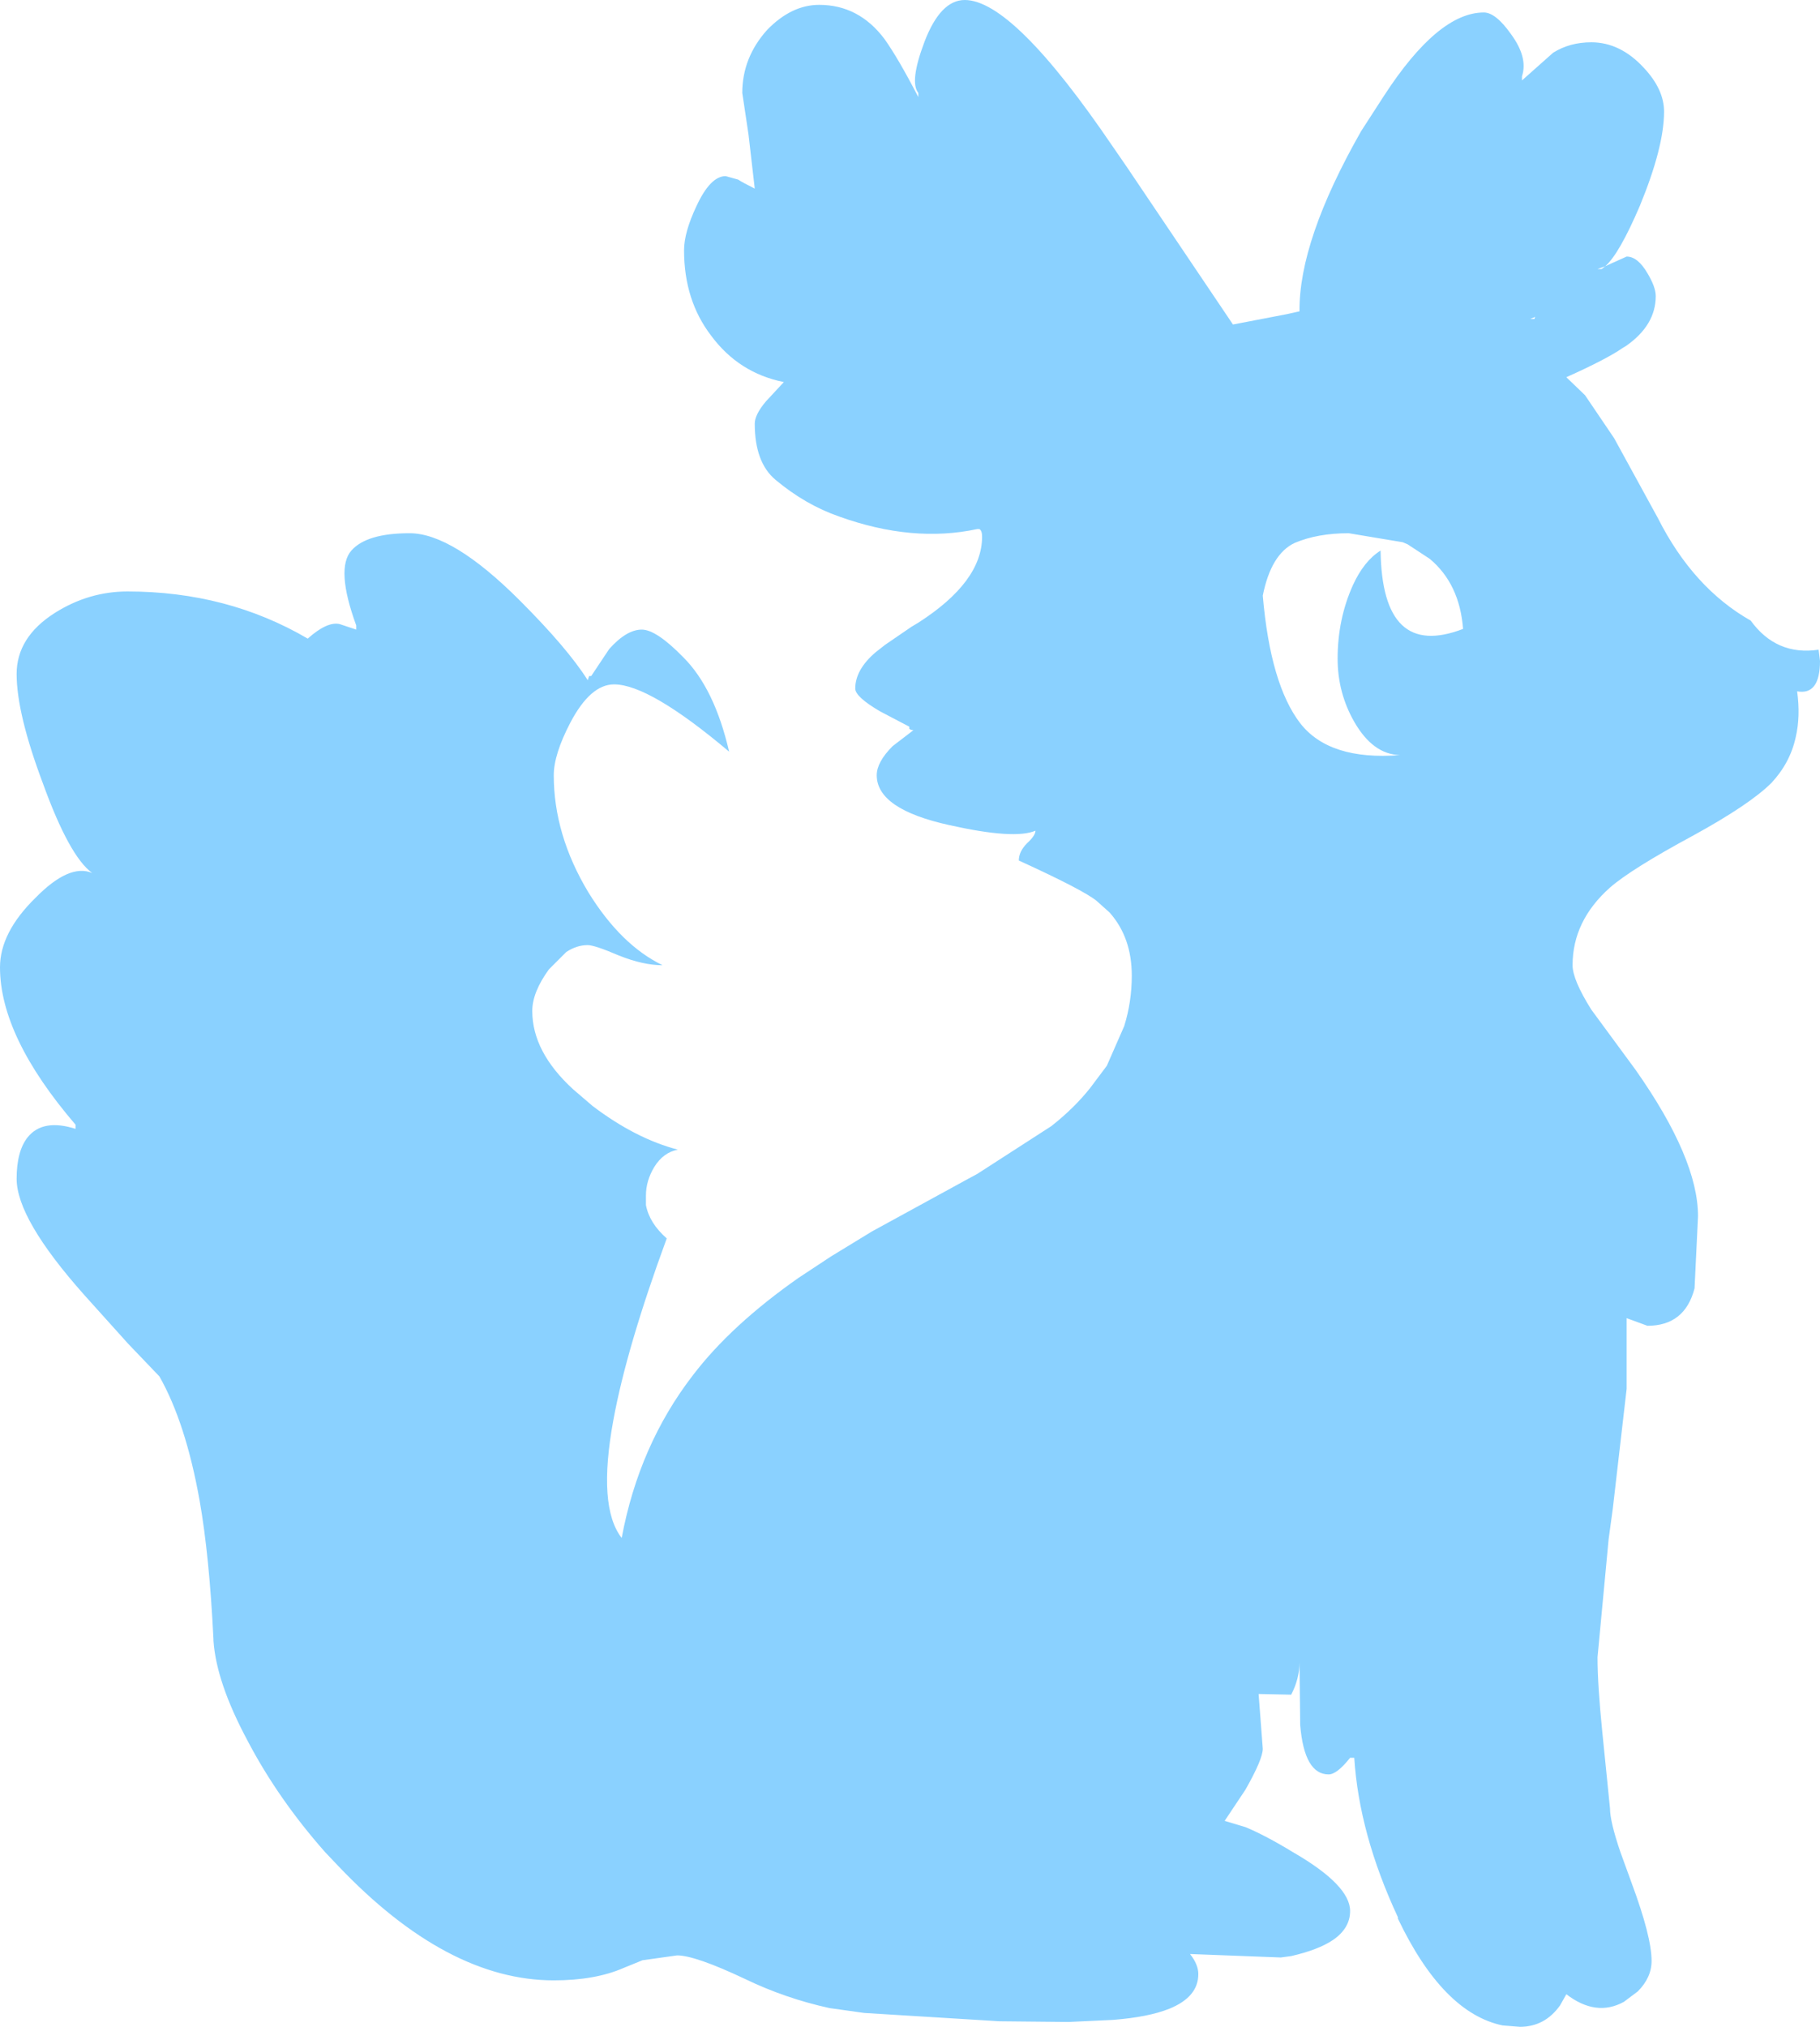 <?xml version="1.0" encoding="UTF-8" standalone="no"?>
<svg xmlns:xlink="http://www.w3.org/1999/xlink" height="146.15px" width="131.3px" xmlns="http://www.w3.org/2000/svg">
  <g transform="matrix(1.0, 0.0, 0.0, 1.0, 65.65, 73.1)">
    <path d="M50.15 -53.9 L50.7 -54.15 51.7 -54.6 Q52.5 -54.6 53.2 -53.4 53.8 -52.4 53.8 -51.75 53.8 -49.65 51.65 -48.15 L51.4 -48.0 Q50.25 -47.2 47.35 -45.9 L48.7 -44.6 50.8 -41.5 53.95 -35.75 Q56.5 -30.7 60.65 -28.35 62.5 -25.8 65.55 -26.25 L65.65 -25.45 Q65.65 -22.95 64.0 -23.25 64.25 -21.45 63.9 -19.95 63.5 -18.1 62.15 -16.65 60.6 -15.1 56.5 -12.85 52.05 -10.45 50.5 -9.1 47.8 -6.7 47.8 -3.5 47.8 -2.45 49.15 -0.3 L52.35 4.05 Q56.85 10.45 56.85 14.6 L56.6 19.8 Q55.9 22.5 53.2 22.5 L51.7 21.95 51.7 27.05 50.7 35.7 50.4 37.9 49.6 46.4 Q49.6 48.4 49.95 51.85 L50.5 57.3 Q50.5 58.25 51.25 60.45 L52.05 62.65 Q53.5 66.55 53.5 68.3 53.5 69.5 52.5 70.5 L51.5 71.25 Q49.5 72.35 47.35 70.7 L46.9 71.5 Q45.8 73.05 44.0 73.05 L42.75 72.95 Q38.45 72.05 35.2 65.25 L35.2 65.15 Q32.4 59.15 32.05 53.65 L31.75 53.65 Q30.8 54.85 30.2 54.85 28.45 54.85 28.15 51.3 L28.1 46.75 Q28.1 47.95 27.5 49.1 L25.15 49.05 25.45 53.0 Q25.45 53.75 24.2 55.95 L22.7 58.2 24.2 58.65 Q25.65 59.25 27.7 60.5 31.75 62.85 31.75 64.7 31.75 65.95 30.5 66.8 29.45 67.5 27.5 67.95 L26.75 68.05 20.2 67.8 Q20.8 68.55 20.8 69.25 20.8 70.9 18.7 71.75 17.2 72.35 14.65 72.55 L11.45 72.7 6.45 72.65 -3.3 72.05 -5.8 71.7 Q-9.0 71.0 -11.9 69.6 -15.5 67.9 -16.8 67.9 L-19.3 68.25 -20.65 68.8 Q-22.7 69.7 -25.7 69.7 -33.4 69.7 -41.25 61.45 L-42.2 60.45 Q-45.6 56.6 -47.8 52.4 -50.05 48.2 -50.25 45.2 L-50.25 45.1 Q-50.55 39.05 -51.25 35.1 -52.25 29.5 -54.15 26.15 L-56.4 23.8 -59.55 20.3 Q-64.45 14.8 -64.45 11.9 -64.45 9.9 -63.65 8.9 -62.55 7.55 -60.2 8.3 L-60.2 8.0 Q-65.65 1.65 -65.65 -3.35 -65.65 -5.85 -63.1 -8.35 -60.65 -10.85 -59.0 -10.15 -60.65 -11.35 -62.55 -16.6 -64.45 -21.65 -64.45 -24.5 -64.45 -27.15 -61.7 -28.9 -59.25 -30.45 -56.45 -30.45 -49.25 -30.45 -43.45 -27.05 -42.05 -28.3 -41.15 -28.1 L-39.95 -27.7 -39.95 -28.0 Q-41.45 -32.1 -40.3 -33.4 -39.2 -34.65 -36.1 -34.65 -33.0 -34.65 -28.15 -29.8 -24.7 -26.35 -23.25 -24.05 L-23.15 -24.35 -23.0 -24.35 -21.7 -26.3 Q-20.45 -27.7 -19.35 -27.7 -18.3 -27.7 -16.35 -25.7 -14.1 -23.45 -13.05 -18.9 -18.8 -23.75 -21.35 -23.75 -23.05 -23.75 -24.5 -21.0 -25.7 -18.7 -25.7 -17.2 -25.7 -12.9 -23.2 -8.75 -20.85 -4.95 -17.85 -3.5 -19.25 -3.5 -21.0 -4.2 -22.75 -4.95 -23.25 -4.95 -24.05 -4.95 -24.8 -4.45 L-26.05 -3.2 Q-27.25 -1.55 -27.25 -0.2 -27.25 2.75 -24.3 5.45 L-22.9 6.65 Q-19.8 9.0 -16.75 9.8 -17.8 10.0 -18.45 11.05 -19.05 12.05 -19.05 13.1 L-19.05 13.8 Q-18.8 15.1 -17.55 16.2 -20.45 24.1 -21.4 29.3 -22.55 35.55 -20.8 37.8 -19.55 31.1 -15.65 26.05 -12.9 22.45 -8.05 19.05 L-5.7 17.5 -2.75 15.7 4.2 11.9 4.85 11.55 10.2 8.1 Q11.85 6.8 13.0 5.35 L14.2 3.75 15.45 0.9 Q16.0 -0.85 16.0 -2.75 16.0 -5.5 14.4 -7.3 L13.45 -8.15 Q12.45 -8.95 7.85 -11.05 7.85 -11.7 8.45 -12.3 9.05 -12.85 9.05 -13.2 7.55 -12.55 2.85 -13.6 -2.4 -14.75 -2.4 -17.2 -2.4 -18.15 -1.25 -19.3 L0.25 -20.45 Q0.05 -20.45 -0.05 -20.55 L-0.05 -20.7 -2.15 -21.8 Q-3.95 -22.85 -3.95 -23.45 -3.95 -24.8 -2.5 -26.05 L-1.8 -26.6 0.1 -27.9 0.6 -28.2 Q5.2 -31.15 5.2 -34.4 5.2 -34.85 5.0 -34.95 L4.85 -34.95 Q0.2 -33.95 -5.1 -35.85 -7.55 -36.7 -9.7 -38.5 -11.2 -39.75 -11.2 -42.55 -11.2 -43.2 -10.4 -44.15 L-9.1 -45.55 Q-12.35 -46.2 -14.35 -48.9 -16.3 -51.45 -16.3 -55.05 -16.3 -56.35 -15.4 -58.25 -14.4 -60.4 -13.3 -60.4 L-12.4 -60.15 Q-12.1 -59.95 -11.2 -59.5 L-11.65 -63.4 -12.1 -66.4 Q-12.1 -68.95 -10.3 -70.95 -8.55 -72.75 -6.55 -72.75 -3.7 -72.75 -1.85 -70.3 -0.85 -68.9 0.6 -66.1 L0.6 -66.4 Q-0.05 -67.2 1.05 -70.1 2.2 -73.1 3.95 -73.1 7.45 -73.1 14.65 -62.5 L15.65 -61.05 23.3 -49.7 27.2 -50.45 28.1 -50.65 Q28.05 -55.75 32.55 -63.65 L34.2 -66.2 Q38.1 -72.2 41.4 -72.2 42.25 -72.2 43.35 -70.65 44.6 -68.95 44.15 -67.6 L44.15 -67.3 46.4 -69.3 Q47.6 -70.05 49.15 -70.05 51.25 -70.05 52.95 -68.2 54.4 -66.65 54.4 -65.05 54.4 -62.5 52.65 -58.25 51.15 -54.75 50.15 -53.9 L49.6 -53.7 49.9 -53.7 50.15 -53.9 M45.1 -50.25 L44.75 -50.1 45.05 -50.1 45.1 -50.25 M35.35 -18.65 Q33.4 -18.7 32.05 -21.05 30.85 -23.15 30.85 -25.6 30.85 -28.45 31.95 -30.9 32.75 -32.65 33.95 -33.4 34.05 -25.5 39.9 -27.75 39.65 -31.0 37.5 -32.8 L35.9 -33.85 35.55 -34.0 31.65 -34.65 Q29.4 -34.65 27.75 -33.95 26.05 -33.15 25.45 -30.15 26.0 -23.75 28.15 -20.95 30.25 -18.25 35.35 -18.65" fill="#8ad1ff" fill-rule="evenodd" stroke="none"/>
  </g>
</svg>
